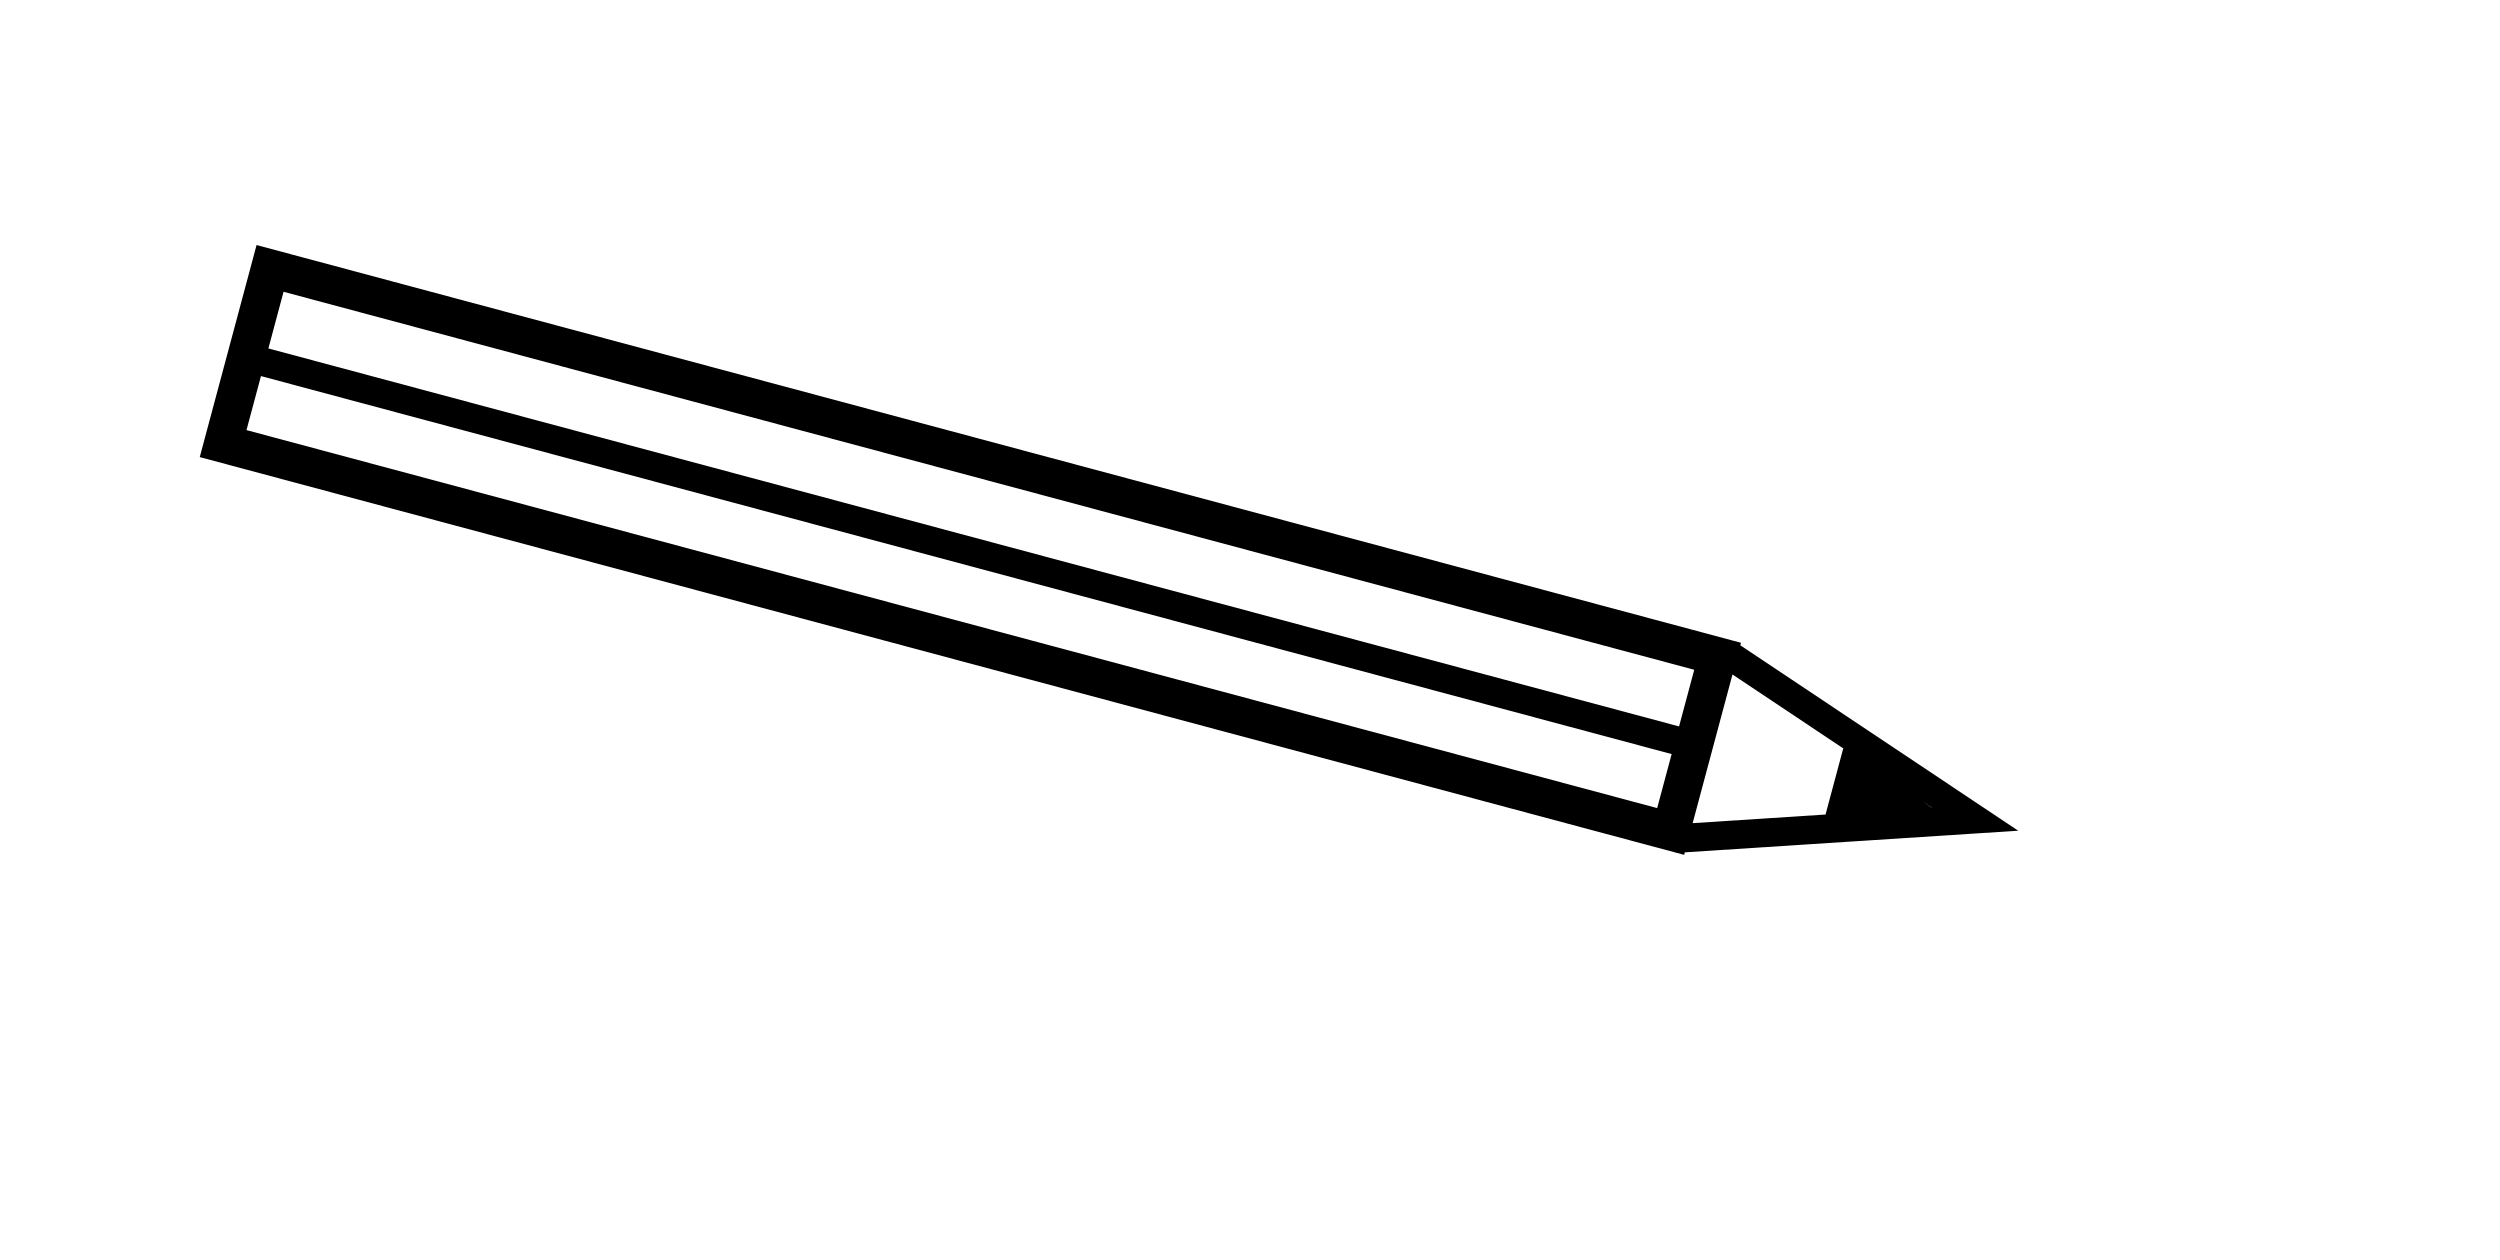 <svg width="262" height="132" viewBox="0 0 262 132" fill="none" xmlns="http://www.w3.org/2000/svg">
<path fill-rule="evenodd" clip-rule="evenodd" d="M182.455 67.364L182.384 67.626L207.825 84.601L211.509 87.058L207.089 87.345L176.57 89.325L176.5 89.588L175.725 89.38L172.636 88.552L171.208 88.17L24.797 48.939L20.933 47.904L21.969 44.04L23.485 38.379L24.262 35.481L25.853 29.544L26.888 25.68L30.752 26.715L177.163 65.946L181.68 67.156L182.455 67.364ZM181.419 71.228L181.564 70.686L193.173 78.431L191.316 85.362L177.39 86.266L177.535 85.724L181.419 71.228ZM202.448 84.64L202.476 84.638L201.49 83.98L202.448 84.64ZM29.717 30.579L177.556 70.192L175.965 76.13L28.126 36.517L29.717 30.579ZM27.349 39.414L175.188 79.028L173.671 84.689L25.832 45.075L27.349 39.414Z" fill="black"/>
</svg>
